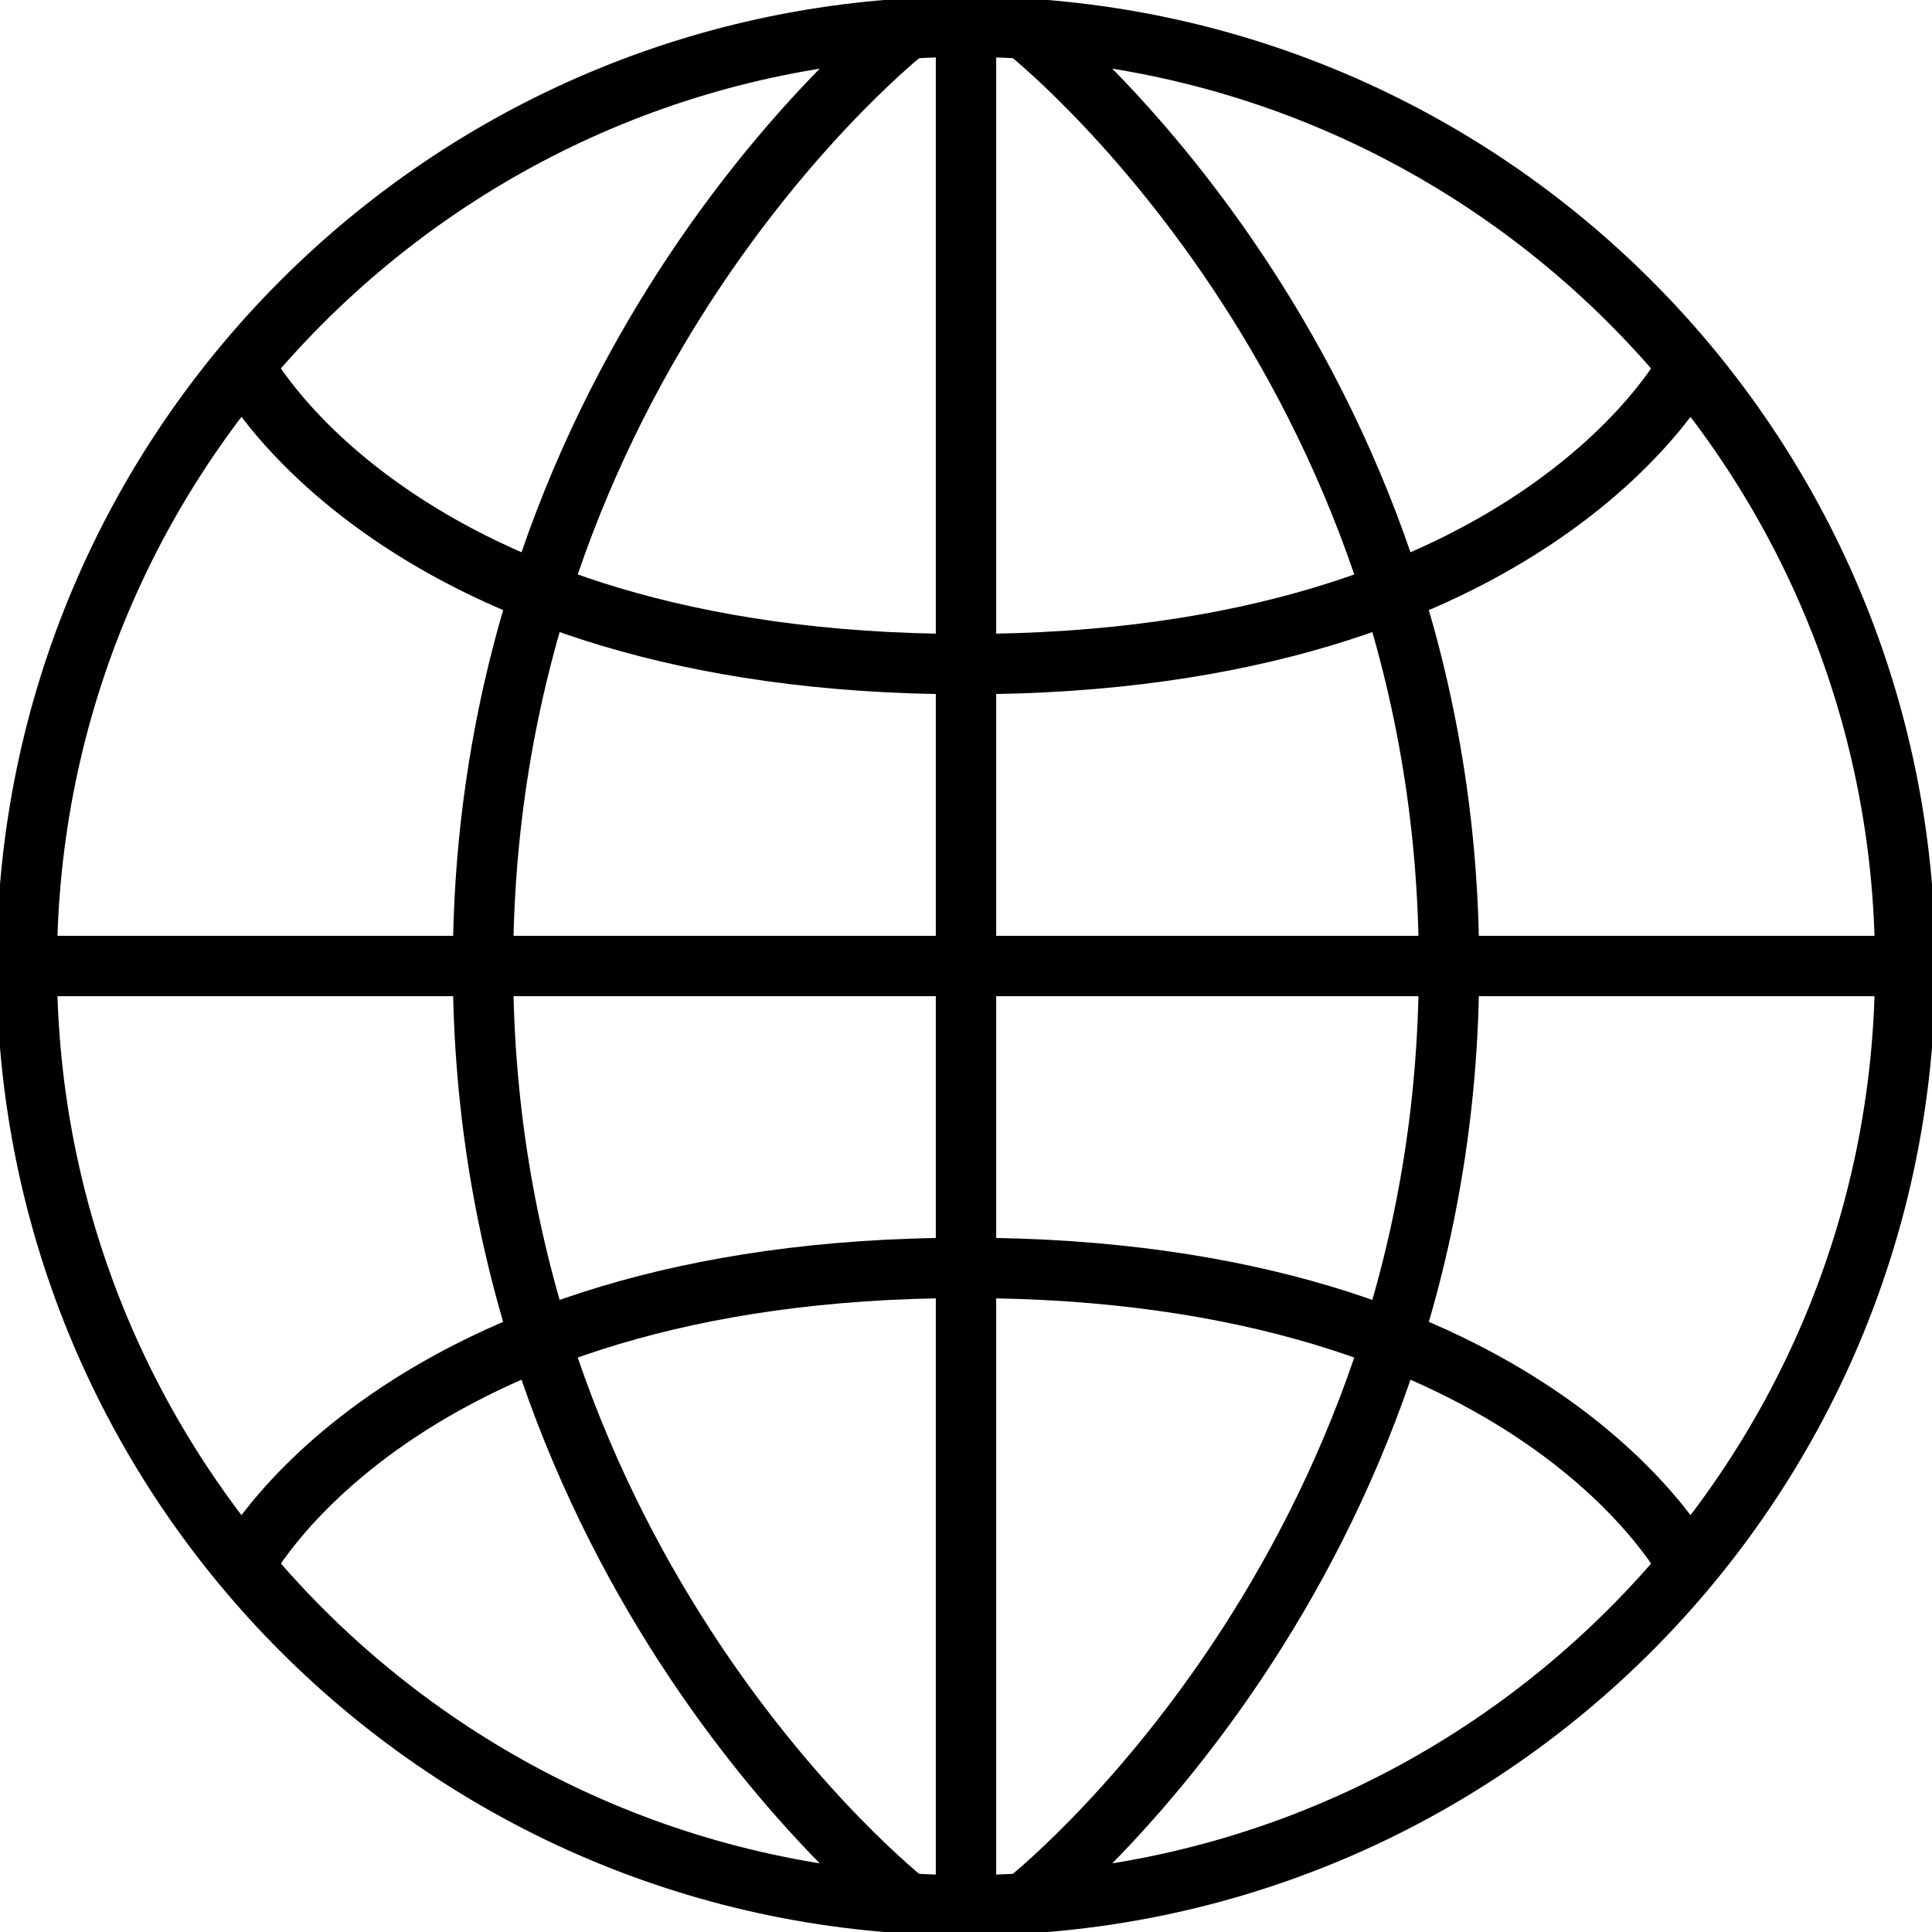 <?xml version="1.0" encoding="utf-8"?>
<svg style="fill:none; stroke:black; stroke-width:2;" viewBox="0 0 64 64">
  <path d="M32,0.887c17.184,0,31.113,13.929,31.112,31.113 C63.114,49.185,49.184,63.115,32,63.113C14.815,63.114,0.887,49.185,0.888,32C0.885,14.816,14.815,0.887,32,0.887z"/>
  <line x1="32" x2="32" y1="1" y2="63"/>
  <line x1="63" x2="1" y1="32" y2="32"/>
  <path d="M30,1c0,0-14,11-14,31s14,31,14,31"/>
  <path d="M34,1c0,0,14,11,14,31S34,63,34,63"/>
  <path d="M8,12c0,0,5,10,24,10s24-10,24-10"/>
  <path d="M8,52c0,0,5-10,24-10s24,10,24,10"/>
</svg>
